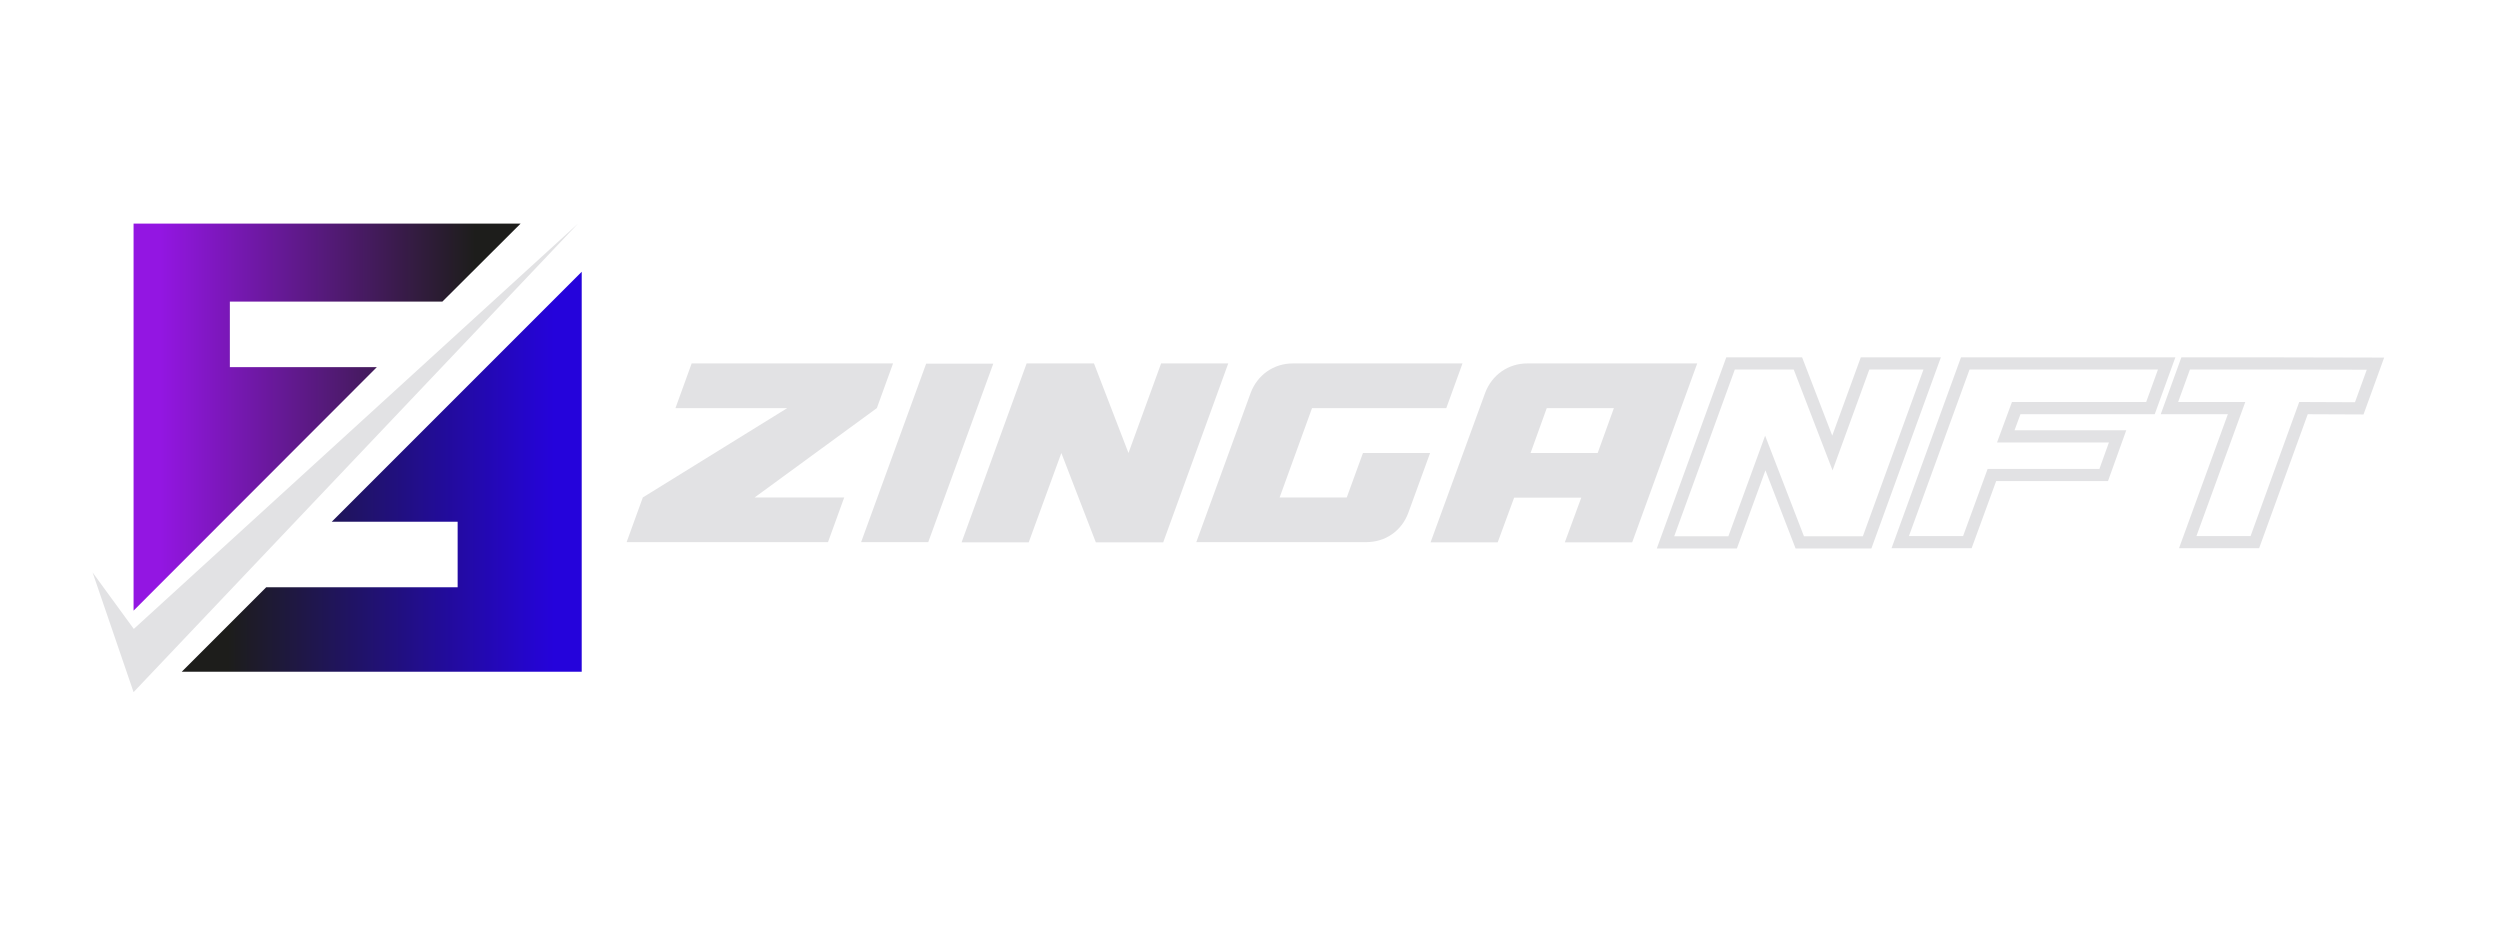<?xml version="1.0" encoding="utf-8"?>
<!-- Generator: Adobe Illustrator 24.1.2, SVG Export Plug-In . SVG Version: 6.00 Build 0)  -->
<svg version="1.1" id="Capa_1" xmlns="http://www.w3.org/2000/svg" xmlns:xlink="http://www.w3.org/1999/xlink" x="0px" y="0px"
	 viewBox="0 0 1080 400" style="enable-background:new 0 0 1080 400;" xml:space="preserve">
<style type="text/css">
	.st0{fill:url(#SVGID_1_);}
	.st1{fill:url(#SVGID_2_);}
	.st2{fill:#1D1D1B;}
	.st3{fill:none;stroke:#1D1D1B;stroke-width:6.234;stroke-miterlimit:10;}
	.st4{fill:none;stroke:#1D1D1B;stroke-width:6.234;}
	.st5{fill:url(#SVGID_3_);}
	.st6{fill:url(#SVGID_4_);}
	.st7{fill:none;stroke:#1D1D1B;stroke-width:5.265;stroke-miterlimit:10;}
	.st8{fill:none;stroke:#1D1D1B;stroke-width:5.265;}
	.st9{fill:url(#SVGID_5_);}
	.st10{fill:url(#SVGID_6_);}
	.st11{fill:#E2E2E4;}
	.st12{fill:none;stroke:#E2E2E4;stroke-width:5.265;stroke-miterlimit:10;}
	.st13{fill:none;stroke:#E2E2E4;stroke-width:5.265;}
	.st14{fill:#B2B2B2;}
	.st15{fill:#C6C6C6;}
	.st16{fill:#878787;}
	.st17{fill:none;stroke:#B2B2B2;stroke-width:3;}
	.st18{fill:url(#SVGID_7_);}
	.st19{fill:url(#SVGID_8_);}
	.st20{fill:url(#SVGID_9_);}
	.st21{fill:url(#SVGID_10_);}
	.st22{fill:url(#SVGID_11_);}
	.st23{fill:url(#SVGID_12_);}
	.st24{fill:none;stroke:#E2E2E4;stroke-width:6.234;stroke-miterlimit:10;}
	.st25{fill:none;stroke:#E2E2E4;stroke-width:6.234;}
	.st26{fill:#FFFFFF;stroke:#1D1D1B;stroke-width:6.234;stroke-miterlimit:10;}
	.st27{fill:#FFFFFF;stroke:#1D1D1B;stroke-width:6.234;}
	.st28{fill:none;stroke:#878787;stroke-width:6.234;stroke-miterlimit:10;}
	.st29{fill:none;stroke:#878787;stroke-width:6.234;}
</style>
<linearGradient id="SVGID_1_" gradientUnits="userSpaceOnUse" x1="57.662" y1="180.163" x2="224.851" y2="180.163">
	<stop  offset="6.932046e-02" style="stop-color:#9316E2"/>
	<stop  offset="0.883" style="stop-color:#1D1D1B"/>
</linearGradient>
<polygon class="st0" points="99.3,158.6 99.3,130.3 191.1,130.3 224.9,96.6 57.7,96.6 57.7,263.8 162.8,158.6 "/>
<linearGradient id="SVGID_2_" gradientUnits="userSpaceOnUse" x1="78.505" y1="203.815" x2="251.312" y2="203.815">
	<stop  offset="0.117" style="stop-color:#1D1D1B"/>
	<stop  offset="0.931" style="stop-color:#2503DB"/>
</linearGradient>
<polygon class="st1" points="143.3,225.4 197.7,225.4 197.7,253.7 115,253.7 78.5,290.2 251.3,290.2 251.3,117.4 "/>
<polygon class="st11" points="40,247.3 57.8,271.7 249.7,96.6 57.7,299 "/>
<path class="st11" d="M357.7,234.2h-87l7-19.3l62.4-38.6h-48.3l7-19.3h87l-7,19.3L326,214.9h38.7L357.7,234.2z"/>
<path class="st11" d="M400.1,157.1h29L401,234.2h-29L400.1,157.1z"/>
<path class="st11" d="M443.5,157h29.1l14.9,38.7l14.1-38.7h29l-28.1,77.3h-29.1l-14.9-38.6l-14.1,38.6h-29L443.5,157z"/>
<path class="st11" d="M631.8,157l-7,19.3h-58l-14,38.6h29l7-19.2h29l-9.4,25.8c-2.9,7.9-9.9,12.7-18.2,12.7h-73.4l23.5-64.5
	c2.9-7.7,9.9-12.7,18.2-12.7H631.8z"/>
<path class="st11" d="M641.6,169.7c2.9-7.7,9.9-12.7,18.2-12.7h73.4l-28.1,77.3H676l7.1-19.3h-29l-7.1,19.3h-29L641.6,169.7z
	 M661.2,195.7h29l7-19.4h-29L661.2,195.7z"/>
<path class="st12" d="M747.6,157h29.1l14.9,38.7l14.1-38.7h29l-28.1,77.3h-29.1l-14.9-38.6l-14.1,38.6h-29L747.6,157z"/>
<path class="st13" d="M929,176.3h-58l-4.5,12.2h48.3l-6,16.7h-48.3l-10.6,29h-29L849,157h87L929,176.3z"/>
<path class="st13" d="M974.1,234.2h-29l21.1-57.9h-29l7-19.3c27.3,0,54.7,0,82,0.1l-7,19.3l-24.1-0.1L974.1,234.2z"/>
</svg>
